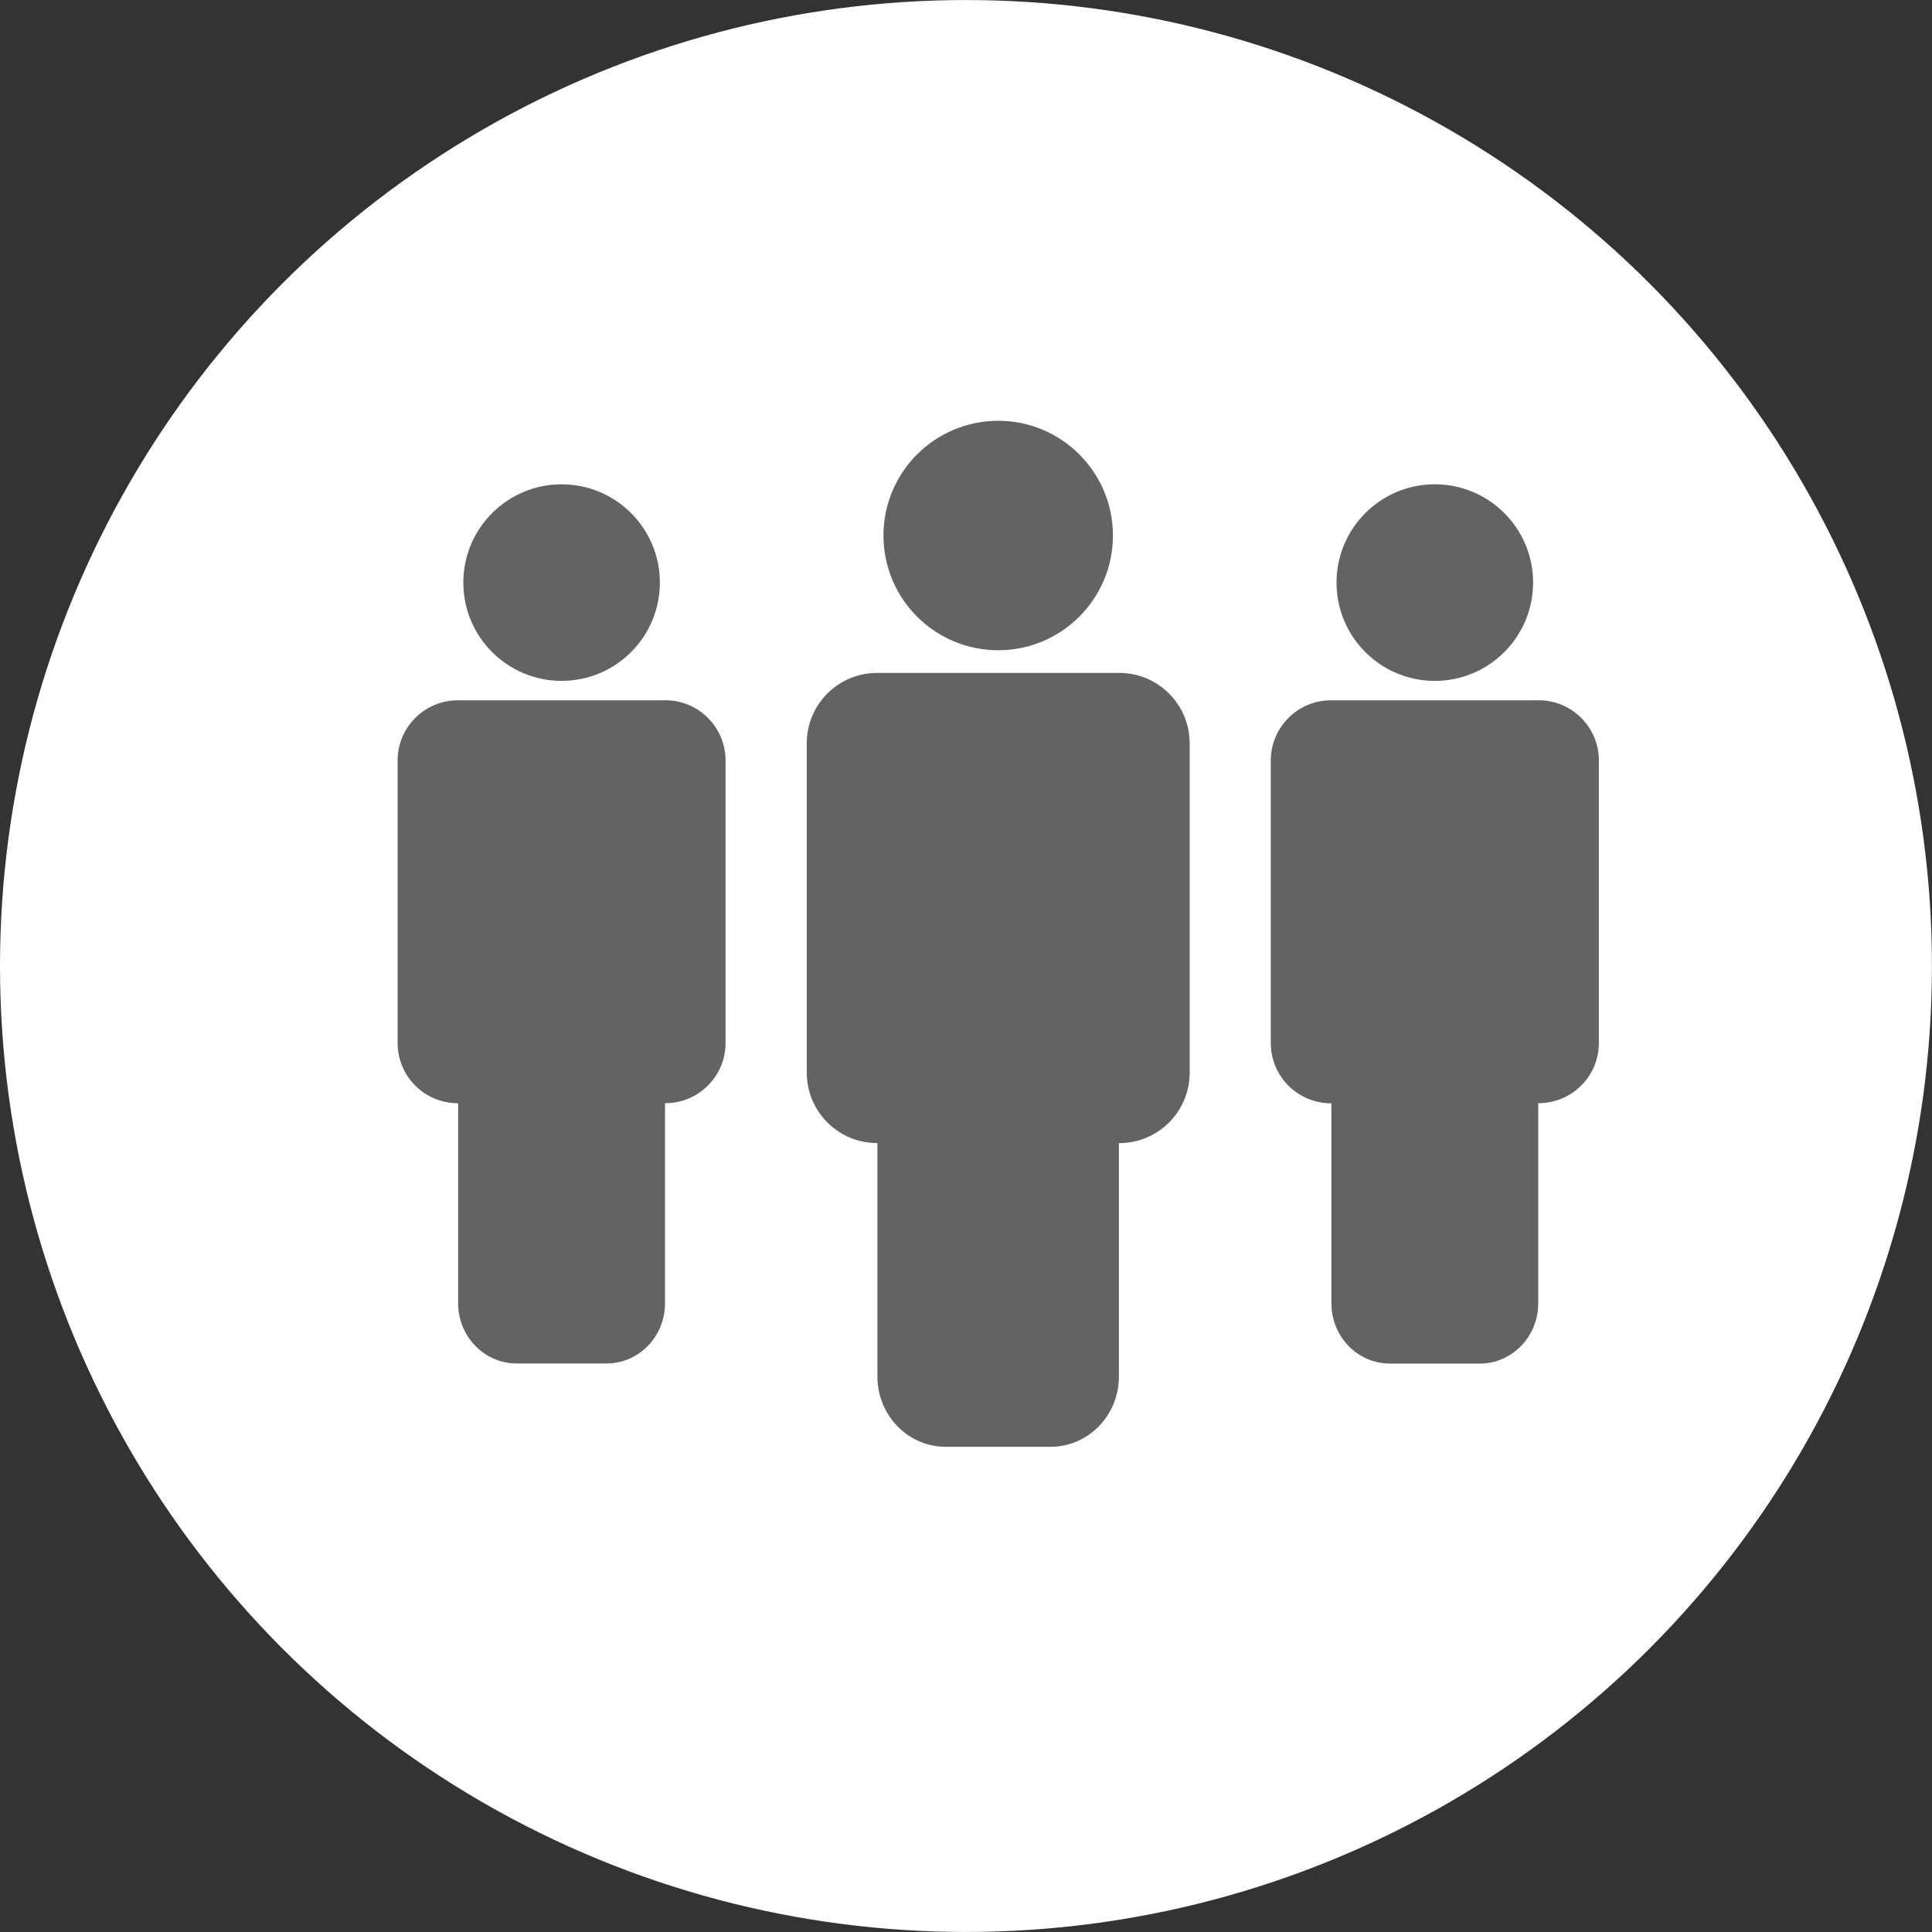 <svg xmlns="http://www.w3.org/2000/svg" width="60" height="60" viewBox="0 0 60 60"><rect x="0" y="0" width="60" height="60" fill="#333333" stroke="none"/><circle fill="#fff" cx="29.999" cy="30" r="29.999"/><g fill="#646363"><path d="M34.76 20.898h-7.52c-1.206 0-2.185.976-2.185 2.182v10.236c0 1.205.98 2.183 2.184 2.183h.01v7.25c0 1.206.947 2.183 2.123 2.183h3.253c1.173 0 2.124-.977 2.124-2.183V35.5h.012c1.206 0 2.185-.978 2.185-2.184V23.08c-.003-1.206-.98-2.182-2.186-2.182z"/><circle cx="31" cy="16.631" r="3.563"/><path d="M47.782 21.748h-6.444c-1.036 0-1.873.838-1.873 1.87v8.773c0 1.036.837 1.873 1.873 1.873h.01v6.213c0 1.033.813 1.87 1.817 1.87h2.79c1.003 0 1.816-.837 1.816-1.87V34.26h.01c1.036 0 1.874-.837 1.874-1.87v-8.773c0-1.03-.838-1.87-1.87-1.87zM44.56 15.04c1.684 0 3.052 1.367 3.052 3.052 0 1.687-1.368 3.054-3.052 3.054-1.687 0-3.053-1.367-3.053-3.054 0-1.685 1.367-3.052 3.053-3.052zm-23.897 6.708H14.22c-1.035 0-1.872.838-1.872 1.87v8.772c0 1.034.837 1.872 1.87 1.872h.01v6.212c0 1.034.815 1.87 1.82 1.87h2.788c1.004 0 1.817-.836 1.817-1.87V34.26h.01c1.033 0 1.87-.837 1.87-1.87v-8.773c0-1.03-.836-1.87-1.87-1.87z"/><circle cx="17.441" cy="18.093" r="3.052"/></g></svg>